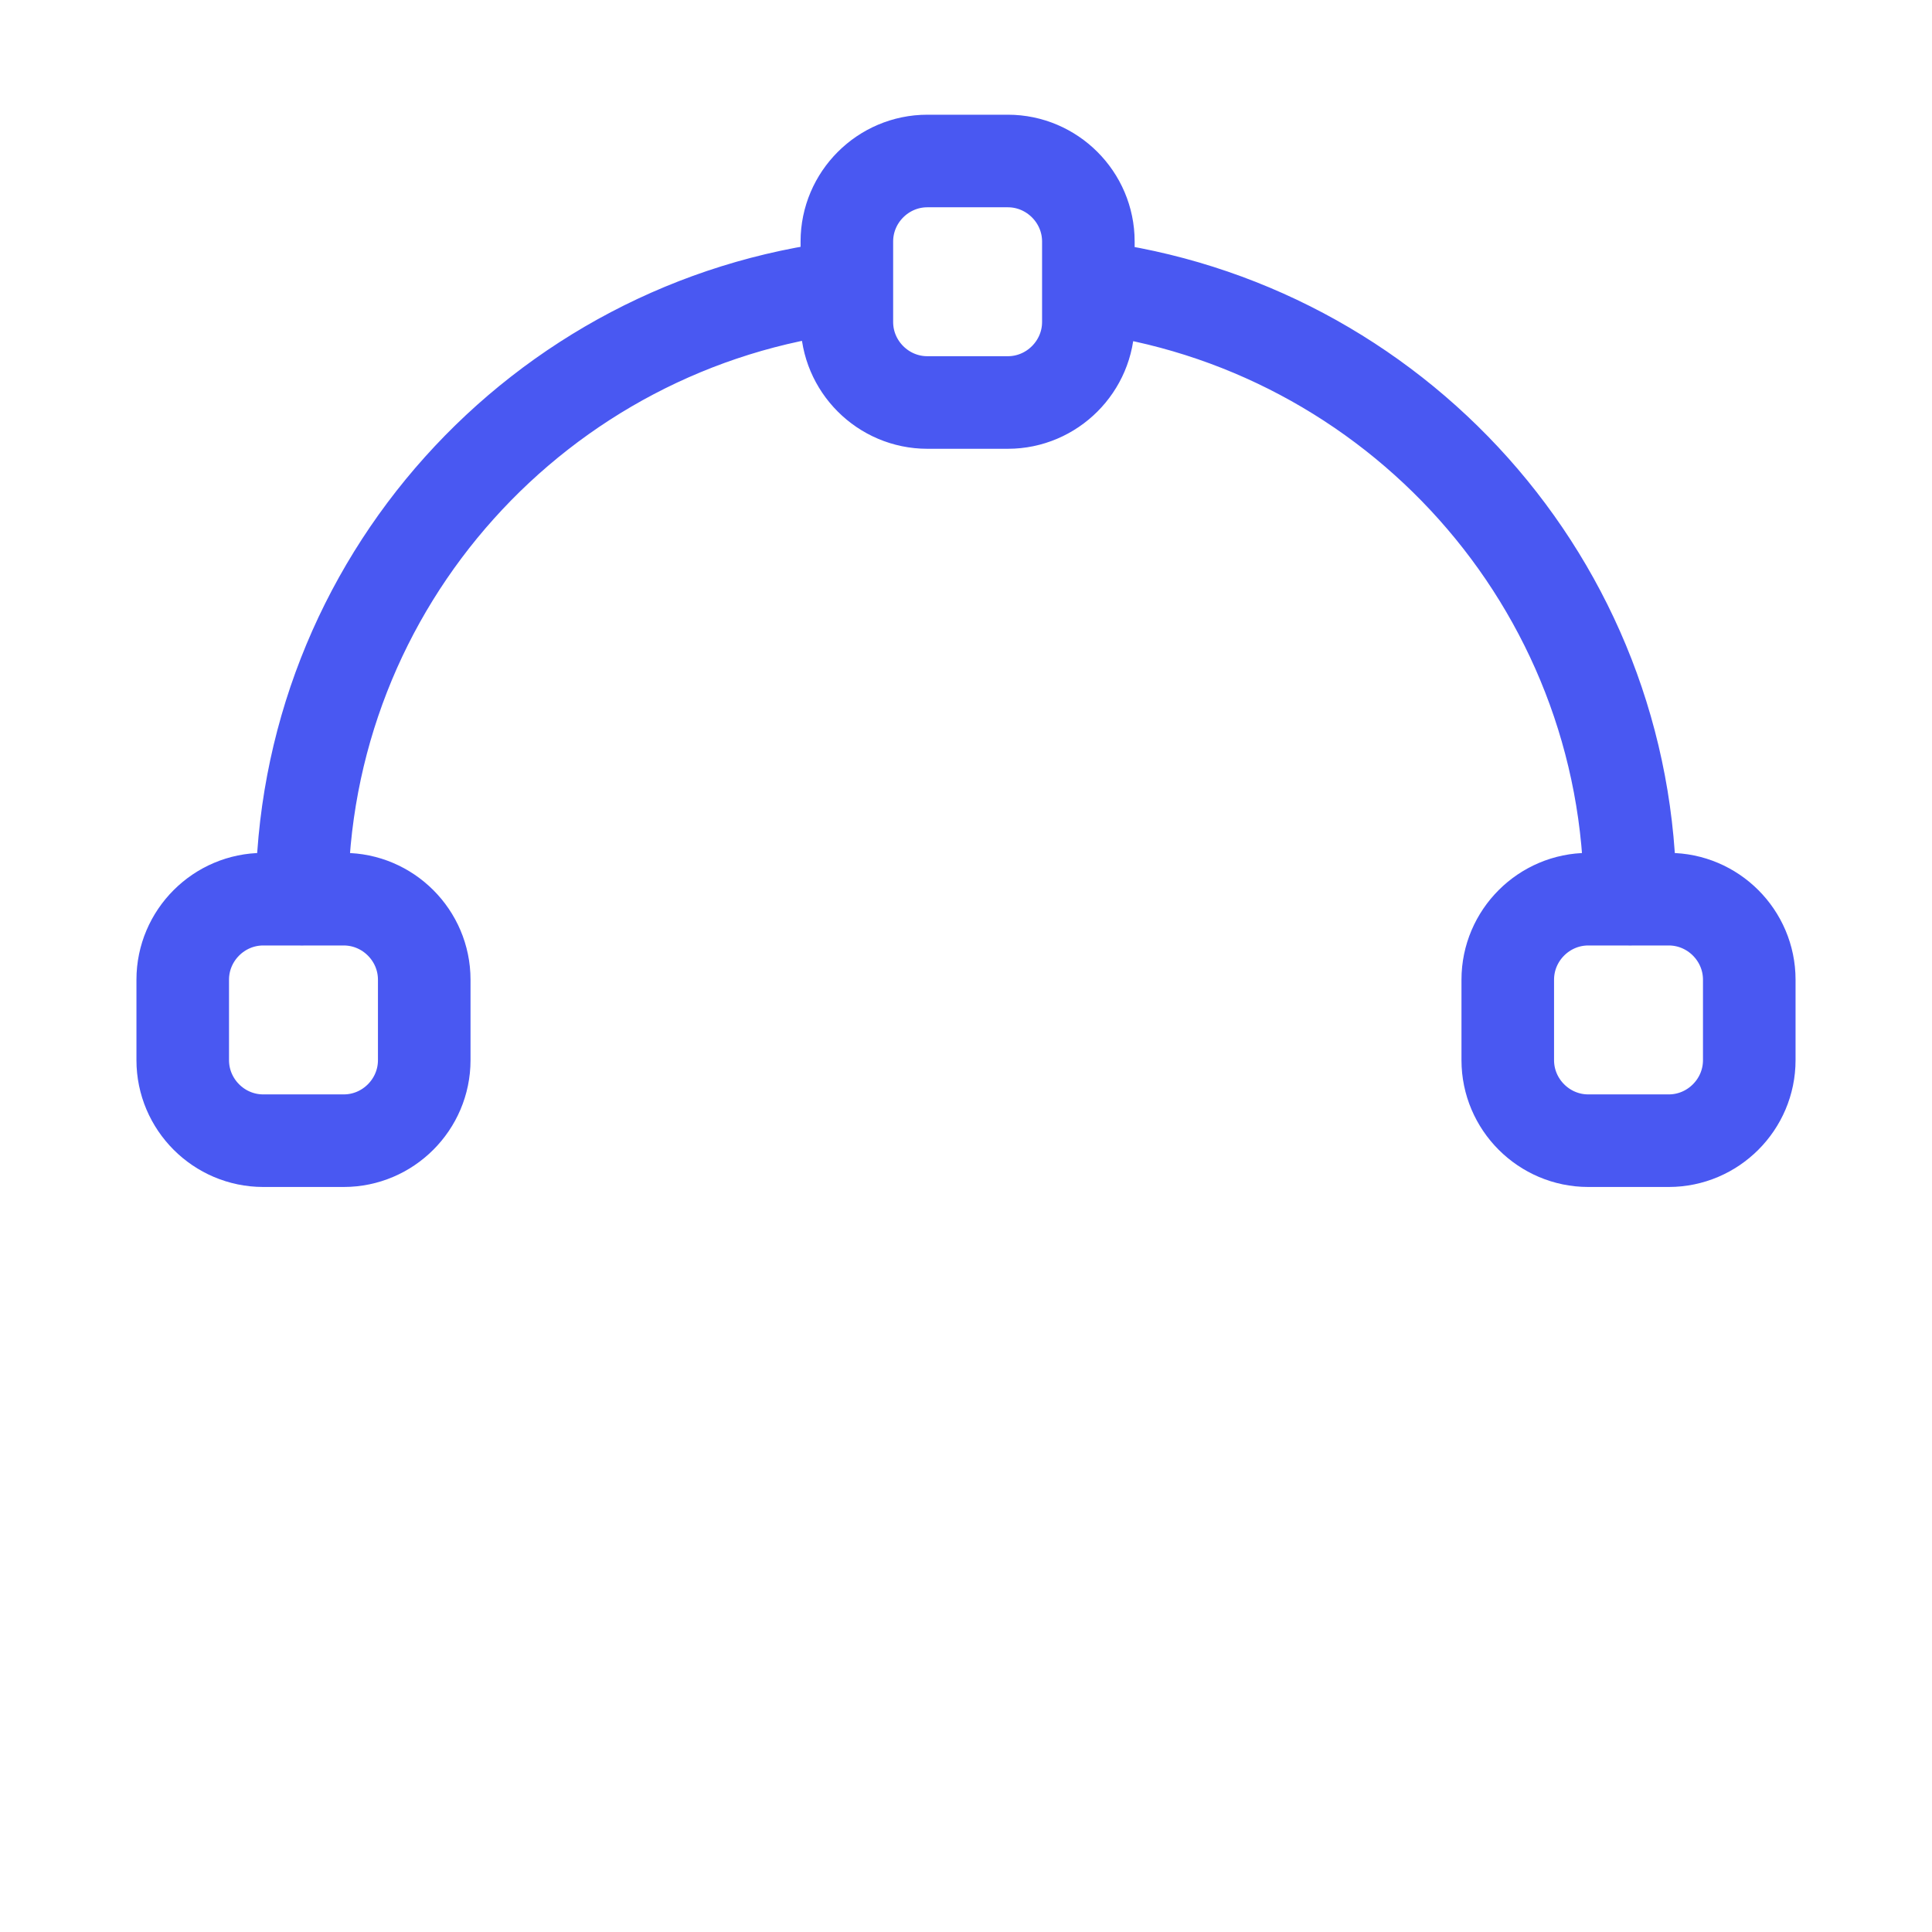 <svg width="24" height="24" viewBox="0 0 24 24" fill="none" xmlns="http://www.w3.org/2000/svg">
<path d="M10.52 3.561C6.71 4.011 3.75 7.241 3.75 11.171M20.25 11.171C20.25 7.251 17.309 4.031 13.52 3.561M11.52 5C10.97 5 10.52 4.55 10.52 4V3C10.52 2.45 10.97 2 11.52 2H12.52C13.069 2 13.52 2.45 13.52 3V4C13.52 4.55 13.069 5 12.52 5H11.52ZM4.27 14.17C4.82 14.17 5.27 13.72 5.27 13.17V12.17C5.27 11.62 4.82 11.17 4.27 11.17H3.27C2.72 11.17 2.27 11.62 2.27 12.17V13.17C2.27 13.72 2.72 14.17 3.27 14.17H4.27ZM19.73 14.17C19.18 14.17 18.73 13.72 18.73 13.17V12.17C18.73 11.62 19.18 11.17 19.73 11.17H20.73C21.28 11.17 21.73 11.62 21.73 12.17V13.17C21.73 13.72 21.28 14.17 20.73 14.17H19.73Z" stroke="#4958F2" stroke-width="1.15" stroke-linecap="round" stroke-linejoin="round"/>
</svg>
